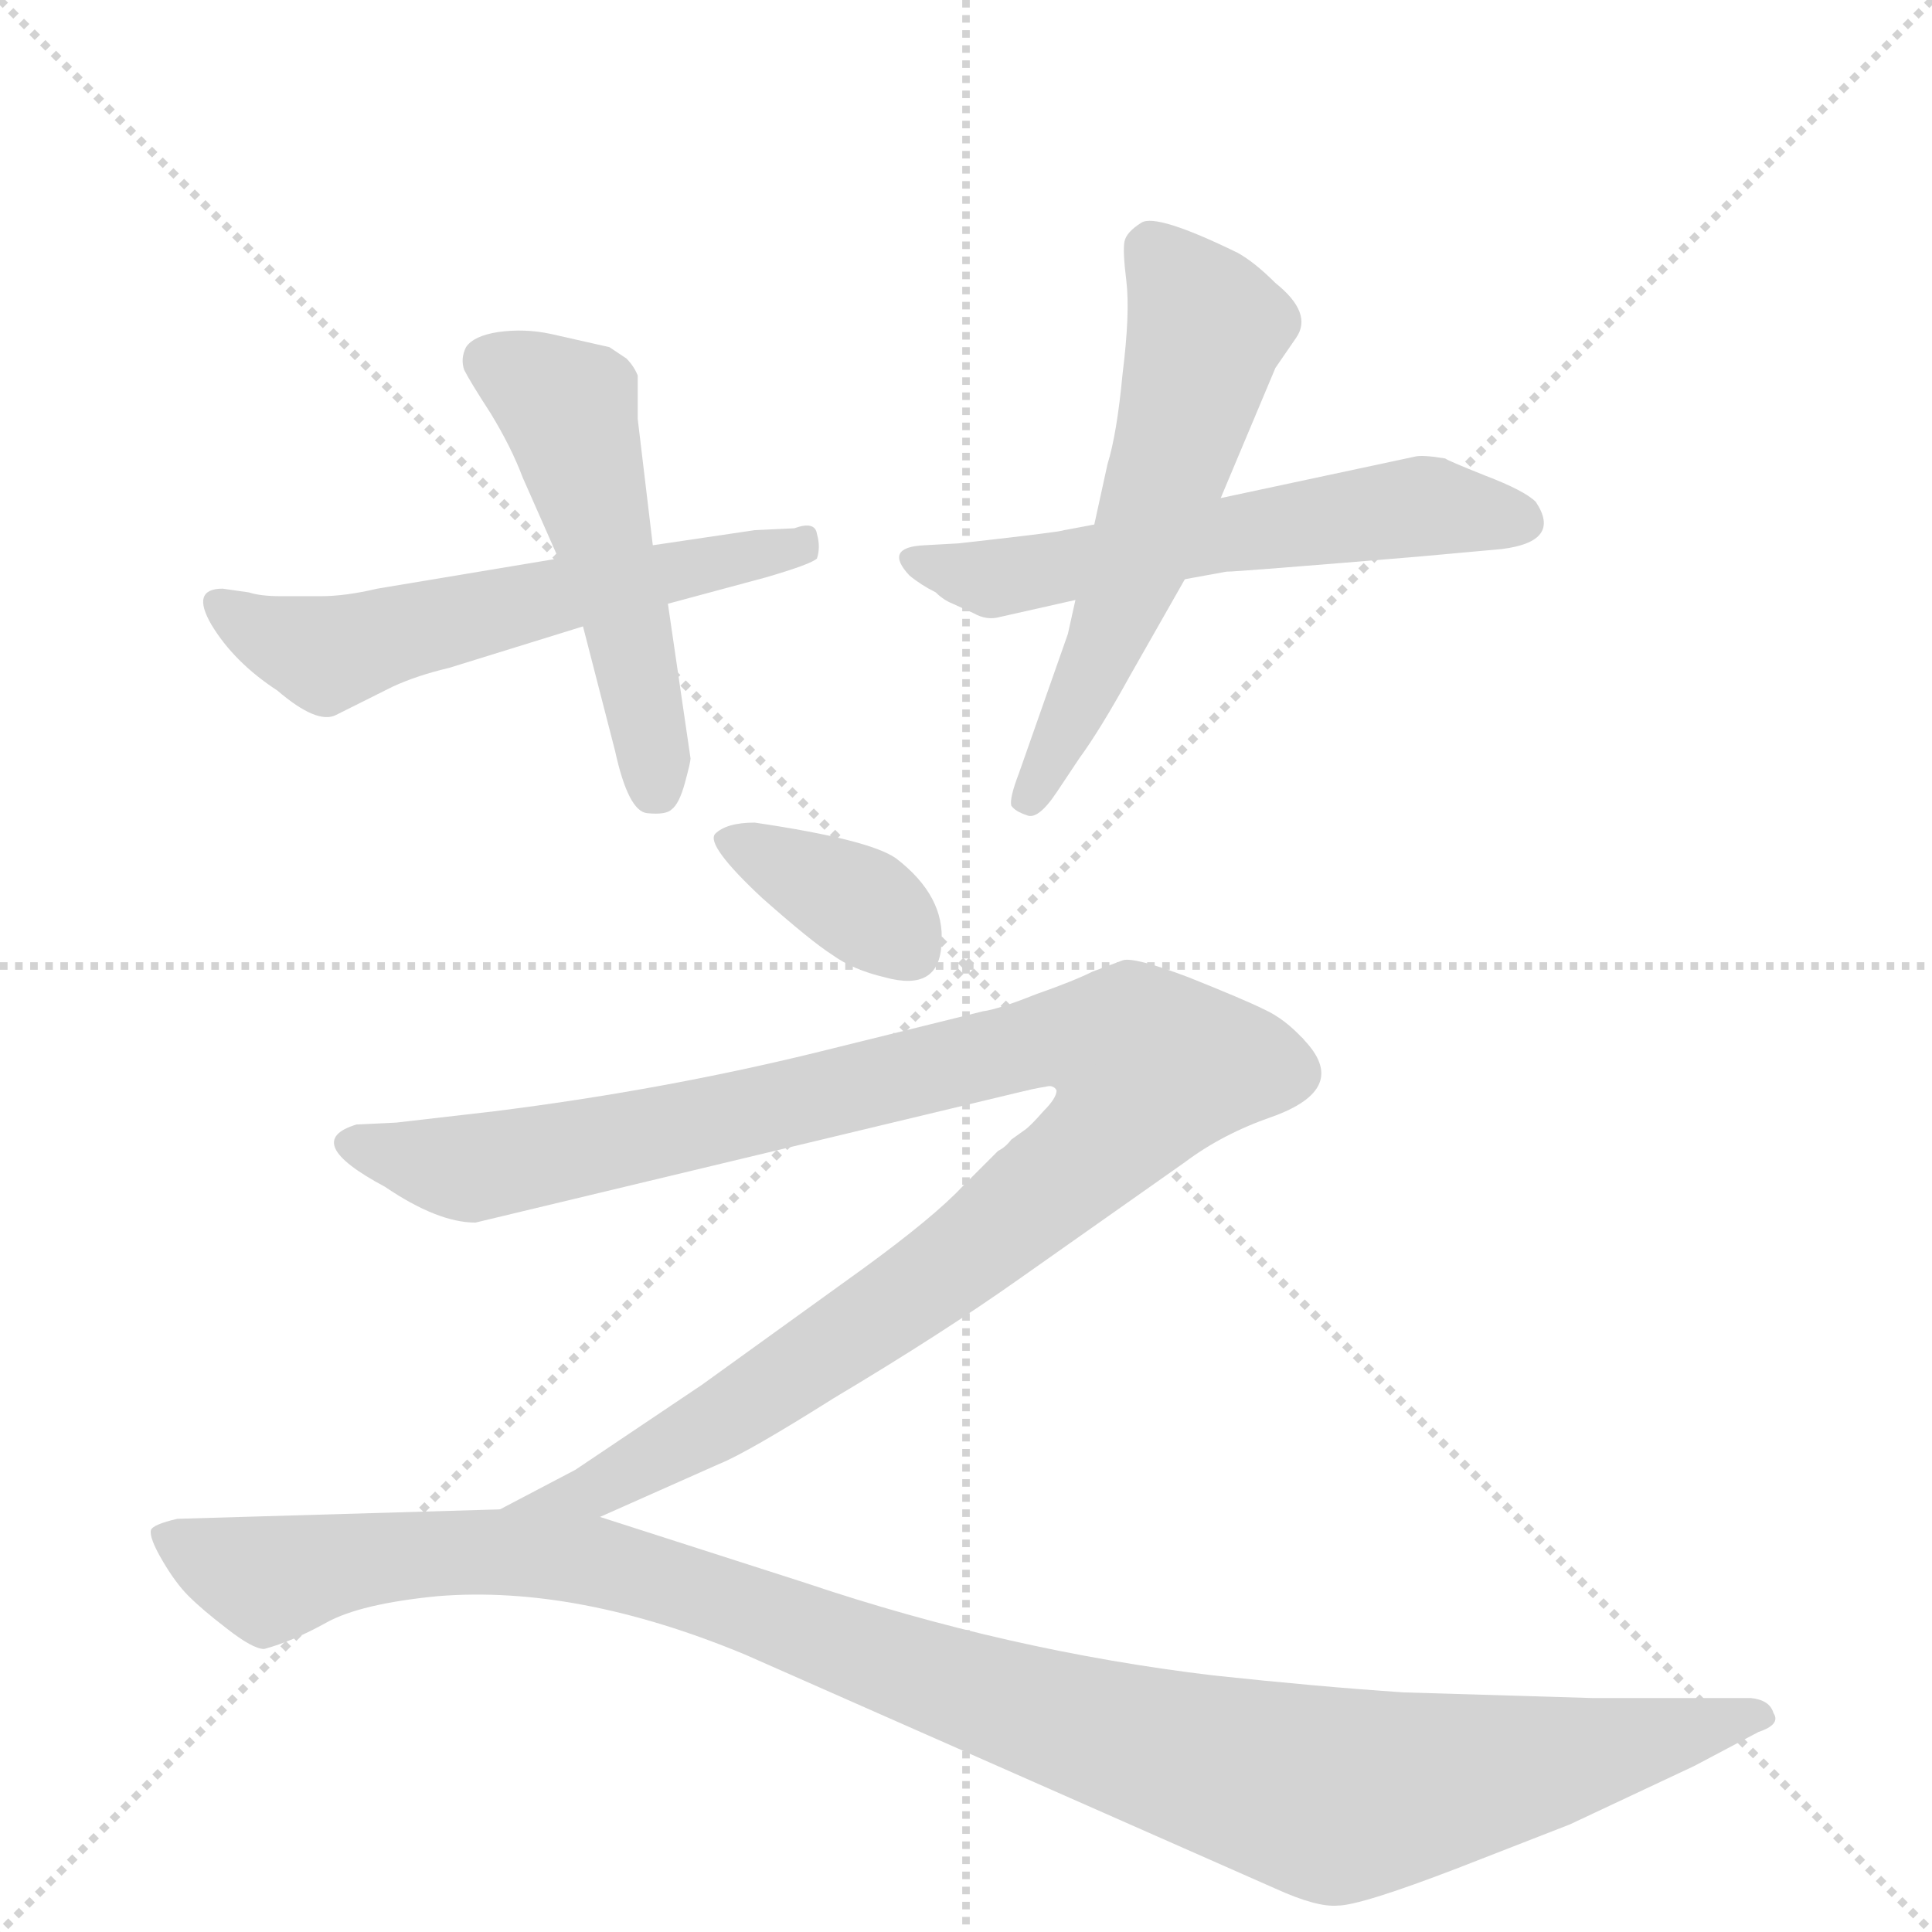 <svg version="1.1" viewBox="0 0 1024 1024" xmlns="http://www.w3.org/2000/svg">
  <g stroke="lightgray" stroke-dasharray="1,1" stroke-width="1" transform="scale(4, 4)">
    <line x1="0" y1="0" x2="256" y2="256"></line>
    <line x1="256" y1="0" x2="0" y2="256"></line>
    <line x1="128" y1="0" x2="128" y2="256"></line>
    <line x1="0" y1="128" x2="256" y2="128"></line>
  </g>
  <g transform="scale(1, -1) translate(0, -860)">
    <style type="text/css">
      
        @keyframes keyframes0 {
          from {
            stroke: blue;
            stroke-dashoffset: 576;
            stroke-width: 128;
          }
          65% {
            animation-timing-function: step-end;
            stroke: blue;
            stroke-dashoffset: 0;
            stroke-width: 128;
          }
          to {
            stroke: black;
            stroke-width: 1024;
          }
        }
        #make-me-a-hanzi-animation-0 {
          animation: keyframes0 0.719s both;
          animation-delay: 0s;
          animation-timing-function: linear;
        }
      
        @keyframes keyframes1 {
          from {
            stroke: blue;
            stroke-dashoffset: 512;
            stroke-width: 128;
          }
          63% {
            animation-timing-function: step-end;
            stroke: blue;
            stroke-dashoffset: 0;
            stroke-width: 128;
          }
          to {
            stroke: black;
            stroke-width: 1024;
          }
        }
        #make-me-a-hanzi-animation-1 {
          animation: keyframes1 0.667s both;
          animation-delay: 0.719s;
          animation-timing-function: linear;
        }
      
        @keyframes keyframes2 {
          from {
            stroke: blue;
            stroke-dashoffset: 578;
            stroke-width: 128;
          }
          65% {
            animation-timing-function: step-end;
            stroke: blue;
            stroke-dashoffset: 0;
            stroke-width: 128;
          }
          to {
            stroke: black;
            stroke-width: 1024;
          }
        }
        #make-me-a-hanzi-animation-2 {
          animation: keyframes2 0.72s both;
          animation-delay: 1.385s;
          animation-timing-function: linear;
        }
      
        @keyframes keyframes3 {
          from {
            stroke: blue;
            stroke-dashoffset: 577;
            stroke-width: 128;
          }
          65% {
            animation-timing-function: step-end;
            stroke: blue;
            stroke-dashoffset: 0;
            stroke-width: 128;
          }
          to {
            stroke: black;
            stroke-width: 1024;
          }
        }
        #make-me-a-hanzi-animation-3 {
          animation: keyframes3 0.72s both;
          animation-delay: 2.106s;
          animation-timing-function: linear;
        }
      
        @keyframes keyframes4 {
          from {
            stroke: blue;
            stroke-dashoffset: 369;
            stroke-width: 128;
          }
          55% {
            animation-timing-function: step-end;
            stroke: blue;
            stroke-dashoffset: 0;
            stroke-width: 128;
          }
          to {
            stroke: black;
            stroke-width: 1024;
          }
        }
        #make-me-a-hanzi-animation-4 {
          animation: keyframes4 0.55s both;
          animation-delay: 2.825s;
          animation-timing-function: linear;
        }
      
        @keyframes keyframes5 {
          from {
            stroke: blue;
            stroke-dashoffset: 764;
            stroke-width: 128;
          }
          71% {
            animation-timing-function: step-end;
            stroke: blue;
            stroke-dashoffset: 0;
            stroke-width: 128;
          }
          to {
            stroke: black;
            stroke-width: 1024;
          }
        }
        #make-me-a-hanzi-animation-5 {
          animation: keyframes5 0.872s both;
          animation-delay: 3.376s;
          animation-timing-function: linear;
        }
      
        @keyframes keyframes6 {
          from {
            stroke: blue;
            stroke-dashoffset: 737;
            stroke-width: 128;
          }
          71% {
            animation-timing-function: step-end;
            stroke: blue;
            stroke-dashoffset: 0;
            stroke-width: 128;
          }
          to {
            stroke: black;
            stroke-width: 1024;
          }
        }
        #make-me-a-hanzi-animation-6 {
          animation: keyframes6 0.85s both;
          animation-delay: 4.247s;
          animation-timing-function: linear;
        }
      
        @keyframes keyframes7 {
          from {
            stroke: blue;
            stroke-dashoffset: 1129;
            stroke-width: 128;
          }
          79% {
            animation-timing-function: step-end;
            stroke: blue;
            stroke-dashoffset: 0;
            stroke-width: 128;
          }
          to {
            stroke: black;
            stroke-width: 1024;
          }
        }
        #make-me-a-hanzi-animation-7 {
          animation: keyframes7 1.169s both;
          animation-delay: 5.097s;
          animation-timing-function: linear;
        }
      
    </style>
    
      <path d="M 296 564 L 200 548 Q 183 544 170 544 L 149 544 Q 138 544 132 546 L 118 548 Q 101 548 112 529 Q 124 509 147 494 Q 168 476 178 481 L 208 496 Q 221 502 238 506 L 309 528 L 354 540 L 406 554 Q 430 561 433 564 Q 435 570 433 577 Q 432 584 421 580 L 400 579 L 346 571 L 296 564 Z" fill="lightgray"></path>
    
      <path d="M 277 607 L 296 564 L 309 528 L 326 462 Q 333 430 343 429 Q 353 428 356 431 Q 360 434 363 445 Q 366 456 366 458 L 354 540 L 346 571 L 338 638 L 338 661 Q 336 666 332 670 L 323 676 L 292 683 Q 278 686 264 684 Q 251 682 247 676 Q 244 670 246 664 Q 249 658 260 641 Q 271 623 277 607 Z" fill="lightgray"></path>
    
      <path d="M 752 565 L 796 569 Q 828 573 814 594 Q 808 600 787 608 Q 767 616 766 617 Q 754 619 750 618 L 647 596 L 580 582 L 564 579 Q 562 578 508 572 L 490 571 Q 468 570 482 555 Q 488 550 496 546 Q 500 542 505 540 L 516 535 Q 523 531 530 533 L 570 542 L 628 553 L 650 557 Q 656 557 752 565 Z" fill="lightgray"></path>
    
      <path d="M 647 596 L 676 665 L 687 681 Q 696 694 676 710 Q 665 721 656 726 Q 613 747 605 742 Q 597 737 596 732 Q 595 727 597 711 Q 599 694 595 662 Q 592 630 587 614 L 580 582 L 570 542 L 566 524 L 540 450 Q 535 437 536 433 Q 538 430 544 428 Q 550 425 560 440 L 572 458 Q 583 473 599 502 L 628 553 L 647 596 Z" fill="lightgray"></path>
    
      <path d="M 400 424 Q 385 424 379 418 Q 374 412 404 384 Q 430 361 441 354 Q 452 346 469 342 Q 498 334 499 360 Q 501 385 475 405 Q 461 415 400 424 Z" fill="lightgray"></path>
    
      <path d="M 691 309 Q 681 320 670 325 Q 660 330 630 342 Q 601 353 595 351 L 579 345 Q 569 340 549 333 Q 529 325 521 324 L 432 302 Q 350 282 262 271 L 210 265 L 189 264 Q 159 255 204 231 Q 232 212 252 212 L 544 282 C 573 289 698 302 691 309 Z" fill="lightgray"></path>
    
      <path d="M 318 56 L 381 84 Q 396 90 442 119 Q 499 153 540 182 L 628 244 Q 648 259 674 268 Q 716 283 691 309 C 680 326 514 280 544 282 Q 558 287 560 282 Q 560 278 553 271 Q 546 263 543 261 L 536 256 Q 533 252 529 250 L 510 231 Q 495 215 458 188 L 372 126 L 305 81 L 265 60 C 238 46 291 44 318 56 Z" fill="lightgray"></path>
    
      <path d="M 140 -14 Q 155 -10 173 0 Q 191 10 232 14 Q 306 20 395 -17 L 676 -141 Q 698 -151 709 -150 Q 721 -150 773 -130 L 832 -107 L 898 -76 L 932 -58 Q 944 -54 940 -48 Q 938 -41 928 -40 L 844 -40 L 744 -37 Q 699 -34 643 -28 Q 534 -15 427 21 L 318 56 L 265 60 L 94 55 Q 81 52 80 49 Q 79 45 86 33 Q 93 21 100 14 Q 107 7 120 -3 Q 134 -14 140 -14 Z" fill="lightgray"></path>
    
    
      <clipPath id="make-me-a-hanzi-clip-0">
        <path d="M 296 564 L 200 548 Q 183 544 170 544 L 149 544 Q 138 544 132 546 L 118 548 Q 101 548 112 529 Q 124 509 147 494 Q 168 476 178 481 L 208 496 Q 221 502 238 506 L 309 528 L 354 540 L 406 554 Q 430 561 433 564 Q 435 570 433 577 Q 432 584 421 580 L 400 579 L 346 571 L 296 564 Z"></path>
      </clipPath>
      <path clip-path="url(#make-me-a-hanzi-clip-0)" d="M 117 538 L 171 513 L 425 571" fill="none" id="make-me-a-hanzi-animation-0" stroke-dasharray="448 896" stroke-linecap="round"></path>
    
      <clipPath id="make-me-a-hanzi-clip-1">
        <path d="M 277 607 L 296 564 L 309 528 L 326 462 Q 333 430 343 429 Q 353 428 356 431 Q 360 434 363 445 Q 366 456 366 458 L 354 540 L 346 571 L 338 638 L 338 661 Q 336 666 332 670 L 323 676 L 292 683 Q 278 686 264 684 Q 251 682 247 676 Q 244 670 246 664 Q 249 658 260 641 Q 271 623 277 607 Z"></path>
      </clipPath>
      <path clip-path="url(#make-me-a-hanzi-clip-1)" d="M 258 669 L 282 658 L 302 640 L 330 539 L 348 443" fill="none" id="make-me-a-hanzi-animation-1" stroke-dasharray="384 768" stroke-linecap="round"></path>
    
      <clipPath id="make-me-a-hanzi-clip-2">
        <path d="M 752 565 L 796 569 Q 828 573 814 594 Q 808 600 787 608 Q 767 616 766 617 Q 754 619 750 618 L 647 596 L 580 582 L 564 579 Q 562 578 508 572 L 490 571 Q 468 570 482 555 Q 488 550 496 546 Q 500 542 505 540 L 516 535 Q 523 531 530 533 L 570 542 L 628 553 L 650 557 Q 656 557 752 565 Z"></path>
      </clipPath>
      <path clip-path="url(#make-me-a-hanzi-clip-2)" d="M 485 563 L 532 554 L 754 592 L 802 584" fill="none" id="make-me-a-hanzi-animation-2" stroke-dasharray="450 900" stroke-linecap="round"></path>
    
      <clipPath id="make-me-a-hanzi-clip-3">
        <path d="M 647 596 L 676 665 L 687 681 Q 696 694 676 710 Q 665 721 656 726 Q 613 747 605 742 Q 597 737 596 732 Q 595 727 597 711 Q 599 694 595 662 Q 592 630 587 614 L 580 582 L 570 542 L 566 524 L 540 450 Q 535 437 536 433 Q 538 430 544 428 Q 550 425 560 440 L 572 458 Q 583 473 599 502 L 628 553 L 647 596 Z"></path>
      </clipPath>
      <path clip-path="url(#make-me-a-hanzi-clip-3)" d="M 610 728 L 640 686 L 586 518 L 543 436" fill="none" id="make-me-a-hanzi-animation-3" stroke-dasharray="449 898" stroke-linecap="round"></path>
    
      <clipPath id="make-me-a-hanzi-clip-4">
        <path d="M 400 424 Q 385 424 379 418 Q 374 412 404 384 Q 430 361 441 354 Q 452 346 469 342 Q 498 334 499 360 Q 501 385 475 405 Q 461 415 400 424 Z"></path>
      </clipPath>
      <path clip-path="url(#make-me-a-hanzi-clip-4)" d="M 386 415 L 457 380 L 482 357" fill="none" id="make-me-a-hanzi-animation-4" stroke-dasharray="241 482" stroke-linecap="round"></path>
    
      <clipPath id="make-me-a-hanzi-clip-5">
        <path d="M 691 309 Q 681 320 670 325 Q 660 330 630 342 Q 601 353 595 351 L 579 345 Q 569 340 549 333 Q 529 325 521 324 L 432 302 Q 350 282 262 271 L 210 265 L 189 264 Q 159 255 204 231 Q 232 212 252 212 L 544 282 C 573 289 698 302 691 309 Z"></path>
      </clipPath>
      <path clip-path="url(#make-me-a-hanzi-clip-5)" d="M 187 254 L 199 247 L 244 241 L 300 249 L 600 322 L 683 311" fill="none" id="make-me-a-hanzi-animation-5" stroke-dasharray="636 1272" stroke-linecap="round"></path>
    
      <clipPath id="make-me-a-hanzi-clip-6">
        <path d="M 318 56 L 381 84 Q 396 90 442 119 Q 499 153 540 182 L 628 244 Q 648 259 674 268 Q 716 283 691 309 C 680 326 514 280 544 282 Q 558 287 560 282 Q 560 278 553 271 Q 546 263 543 261 L 536 256 Q 533 252 529 250 L 510 231 Q 495 215 458 188 L 372 126 L 305 81 L 265 60 C 238 46 291 44 318 56 Z"></path>
      </clipPath>
      <path clip-path="url(#make-me-a-hanzi-clip-6)" d="M 686 295 L 677 287 L 583 254 L 487 177 L 376 104 L 312 69 L 272 63" fill="none" id="make-me-a-hanzi-animation-6" stroke-dasharray="609 1218" stroke-linecap="round"></path>
    
      <clipPath id="make-me-a-hanzi-clip-7">
        <path d="M 140 -14 Q 155 -10 173 0 Q 191 10 232 14 Q 306 20 395 -17 L 676 -141 Q 698 -151 709 -150 Q 721 -150 773 -130 L 832 -107 L 898 -76 L 932 -58 Q 944 -54 940 -48 Q 938 -41 928 -40 L 844 -40 L 744 -37 Q 699 -34 643 -28 Q 534 -15 427 21 L 318 56 L 265 60 L 94 55 Q 81 52 80 49 Q 79 45 86 33 Q 93 21 100 14 Q 107 7 120 -3 Q 134 -14 140 -14 Z"></path>
      </clipPath>
      <path clip-path="url(#make-me-a-hanzi-clip-7)" d="M 89 47 L 143 22 L 242 38 L 318 32 L 542 -46 L 708 -92 L 824 -74 L 931 -49" fill="none" id="make-me-a-hanzi-animation-7" stroke-dasharray="1001 2002" stroke-linecap="round"></path>
    
  </g>
</svg>